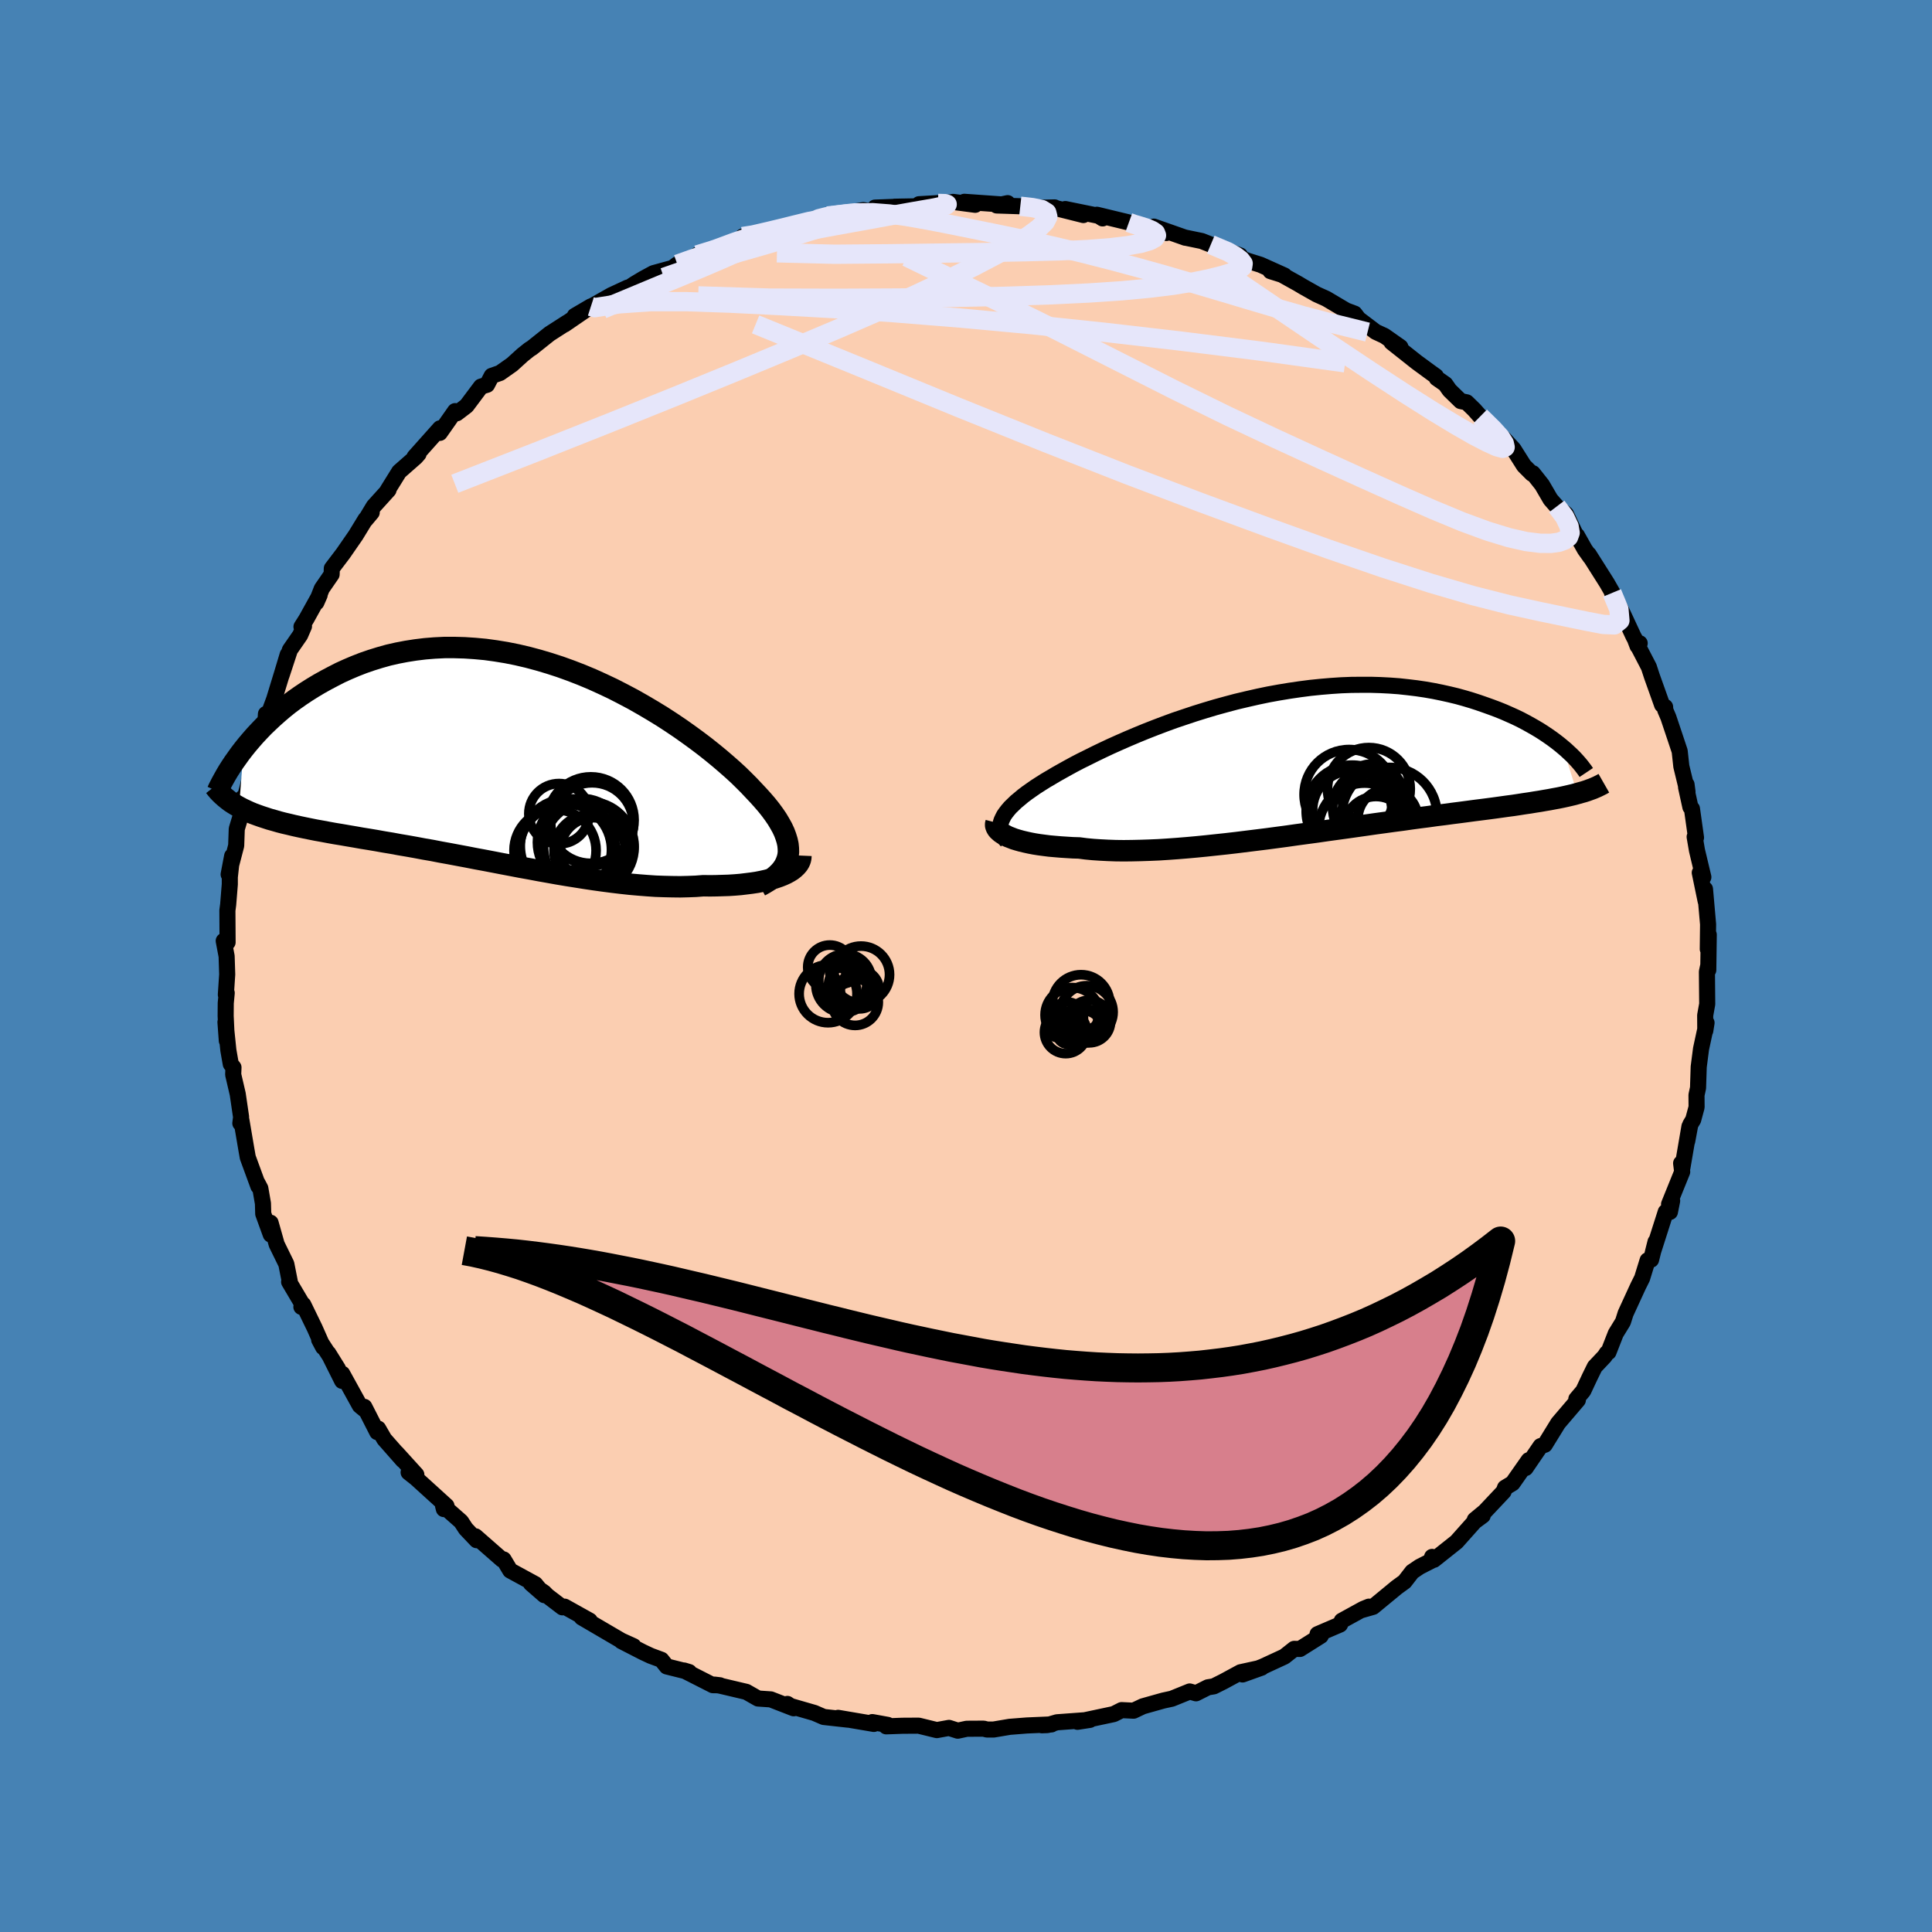 <svg viewBox="-100 -100 200 200" xmlns="http://www.w3.org/2000/svg" width="500" height="500" id="face-svg">
    <defs>
      <clipPath id="leftEyeClipPath">
        <polyline points="28.62,9.87 28.66,9.5 28.65,9.12 28.61,8.72 28.52,8.31 28.39,7.89 28.23,7.46 28.02,7.01 27.77,6.56 27.49,6.09 27.17,5.62 26.81,5.13 26.42,4.64 25.99,4.14 25.53,3.63 25.04,3.11 24.57,2.61 24.05,2.09 23.49,1.54 22.88,0.98 22.22,0.4 21.52,-0.2 20.79,-0.8 20.01,-1.42 19.19,-2.04 18.34,-2.66 17.45,-3.29 16.53,-3.91 15.59,-4.52 14.61,-5.12 13.61,-5.71 12.59,-6.29 11.55,-6.84 10.5,-7.38 9.42,-7.89 8.34,-8.38 7.24,-8.84 6.13,-9.27 5.02,-9.67 3.91,-10.03 2.8,-10.36 1.68,-10.66 0.57,-10.92 -0.53,-11.14 -1.63,-11.32 -2.72,-11.47 -3.8,-11.57 -4.86,-11.64 -5.91,-11.67 -6.95,-11.67 -7.97,-11.62 -8.96,-11.54 -9.94,-11.42 -10.9,-11.27 -11.84,-11.09 -12.76,-10.88 -13.65,-10.63 -14.52,-10.36 -15.36,-10.07 -16.18,-9.75 -16.98,-9.41 -17.75,-9.06 -18.49,-8.68 -19.21,-8.3 -19.91,-7.91 -20.58,-7.51 -21.23,-7.1 -21.86,-6.68 -22.47,-6.25 -23.06,-5.81 -23.62,-5.36 -24.16,-4.9 -24.68,-4.44 -25.18,-3.97 -25.66,-3.51 -26.12,-3.03 -26.56,-2.56 -26.97,-2.09 -27.37,-1.62 -27.74,-1.16 -28.21,4.84 -27.87,5.02 -27.51,5.19 -27.14,5.36 -26.76,5.52 -26.35,5.67 -25.93,5.82 -25.5,5.96 -25.04,6.11 -24.57,6.24 -24.09,6.38 -23.59,6.51 -23.07,6.63 -22.53,6.76 -21.99,6.88 -21.42,7 -20.83,7.12 -20.23,7.24 -19.61,7.35 -18.97,7.47 -18.31,7.59 -17.63,7.7 -16.94,7.82 -16.23,7.94 -15.5,8.07 -14.75,8.19 -13.98,8.32 -13.2,8.46 -12.41,8.59 -11.6,8.74 -10.77,8.88 -9.93,9.03 -9.08,9.19 -8.21,9.34 -7.34,9.51 -6.45,9.67 -5.55,9.84 -4.64,10.01 -3.72,10.19 -2.8,10.36 -1.86,10.54 -0.93,10.72 0.02,10.9 0.96,11.08 1.91,11.25 2.86,11.43 3.82,11.6 4.77,11.77 5.72,11.93 6.67,12.08 7.61,12.23 8.55,12.37 9.49,12.5 10.41,12.62 11.33,12.73 12.24,12.83 13.15,12.91 14.03,12.98 14.91,13.04 15.77,13.07 16.62,13.09 17.46,13.1 18.27,13.08 19.07,13.05 19.85,12.99 20.53,13 21.2,12.99 21.85,12.97 22.48,12.95 23.1,12.91 23.7,12.86 24.28,12.79 24.84,12.72 25.38,12.64 25.89,12.54 26.38,12.43 26.84,12.31 27.28,12.18 27.69,12.04 28.07,11.89" />
      </clipPath>
      <clipPath id="rightEyeClipPath">
        <polyline points="-30.04,5.69 -29.9,5.42 -29.71,5.15 -29.5,4.88 -29.25,4.59 -28.96,4.31 -28.65,4.01 -28.3,3.72 -27.93,3.41 -27.52,3.1 -27.08,2.79 -26.62,2.47 -26.12,2.15 -25.6,1.82 -25.05,1.5 -24.48,1.16 -23.91,0.84 -23.3,0.5 -22.66,0.15 -21.97,-0.21 -21.24,-0.57 -20.48,-0.95 -19.69,-1.33 -18.86,-1.72 -17.99,-2.11 -17.1,-2.5 -16.18,-2.89 -15.23,-3.28 -14.26,-3.66 -13.26,-4.04 -12.25,-4.41 -11.21,-4.76 -10.16,-5.11 -9.1,-5.44 -8.03,-5.76 -6.94,-6.06 -5.85,-6.35 -4.75,-6.61 -3.65,-6.86 -2.55,-7.09 -1.45,-7.29 -0.36,-7.47 0.73,-7.63 1.81,-7.77 2.89,-7.88 3.95,-7.97 5,-8.04 6.04,-8.08 7.07,-8.09 8.07,-8.09 9.06,-8.06 10.03,-8.01 10.98,-7.94 11.9,-7.84 12.81,-7.73 13.69,-7.6 14.55,-7.45 15.39,-7.28 16.2,-7.1 16.99,-6.91 17.75,-6.7 18.49,-6.48 19.2,-6.25 19.89,-6.01 20.56,-5.77 21.2,-5.53 21.82,-5.28 22.41,-5.02 22.99,-4.76 23.55,-4.49 24.08,-4.21 24.59,-3.93 25.08,-3.65 25.55,-3.37 26,-3.08 26.43,-2.79 26.83,-2.51 27.22,-2.22 27.58,-1.94 27.93,-1.65 29.44,3.17 29.08,3.27 28.7,3.36 28.31,3.45 27.9,3.54 27.46,3.63 27.02,3.71 26.55,3.8 26.07,3.88 25.56,3.97 25.04,4.05 24.5,4.14 23.94,4.22 23.37,4.31 22.77,4.4 22.16,4.48 21.52,4.57 20.87,4.66 20.19,4.75 19.49,4.84 18.77,4.93 18.03,5.03 17.27,5.13 16.48,5.23 15.67,5.34 14.85,5.44 14,5.56 13.13,5.67 12.24,5.79 11.34,5.92 10.41,6.04 9.47,6.17 8.51,6.3 7.54,6.44 6.55,6.58 5.56,6.72 4.54,6.86 3.52,7 2.49,7.15 1.45,7.29 0.41,7.43 -0.64,7.58 -1.69,7.72 -2.74,7.86 -3.79,7.99 -4.84,8.12 -5.89,8.25 -6.93,8.37 -7.96,8.48 -8.99,8.59 -10,8.69 -11,8.78 -11.99,8.86 -12.96,8.93 -13.91,8.99 -14.85,9.03 -15.76,9.06 -16.65,9.08 -17.51,9.09 -18.35,9.08 -19.17,9.05 -19.95,9.01 -20.7,8.96 -21.43,8.89 -22.12,8.8 -22.78,8.78 -23.42,8.74 -24.04,8.7 -24.63,8.65 -25.2,8.6 -25.75,8.53 -26.28,8.46 -26.78,8.38 -27.25,8.29 -27.7,8.19 -28.12,8.09 -28.51,7.98 -28.87,7.87 -29.2,7.74 -29.51,7.62" />
      </clipPath>
      <filter id="fuzzy">
        <feTurbulence id="turbulence" baseFrequency="0.05" numOctaves="3" type="noise" result="noise" />
        <feDisplacementMap in="SourceGraphic" in2="noise" scale="2" />
      </filter>
      <linearGradient id="rainbowGradient" x1="0%" y1="0%" x2="100%" y2="0%">
        <stop offset="0%" style="stop-color: [object Object]; stop-opacity: 1" />
        <stop offset="50%" style="stop-color: [object Object]; stop-opacity: 1" />
        <stop offset="100%" style="stop-color: [object Object]; stop-opacity: 1" />
      </linearGradient>
    </defs>
    <rect x="-100" y="-100" width="100%" height="100%" fill="rgb(70, 130, 180)" />
    <polyline id="faceContour" points="76.84,-0.06 76.7,0.59 76.73,3.94 76.52,5.11 76.53,6.7 76.66,5.88 76.5,6.68 76.09,8.58 75.85,10.44 75.78,12.62 75.62,13.36 75.63,14.61 75.28,15.91 74.98,16.41 74.66,18.13 74.89,16.62 74.16,20.88 74.03,20.42 74.14,21.3 72.78,24.66 73.1,24.31 72.87,25.46 72.44,25.45 71.12,29.58 71.38,28.55 70.92,30.4 70.56,30.47 69.99,32.32 69.58,33.14 68.28,35.97 68.03,36.76 67.99,36.86 67.26,38.05 66.51,39.97 66.33,40.07 66.11,40.41 65.09,41.49 64.57,42.55 63.9,43.98 63.18,44.83 63.34,44.93 61.3,47.32 59.92,49.56 59.48,49.7 58.25,51.5 57.93,51.97 58.25,51.16 56.58,53.54 55.8,54.01 55.65,54.41 53.71,56.47 52.67,57.33 53.49,56.89 52.65,57.51 50.78,59.61 48.44,61.47 48.25,61.17 48.27,61.52 46.96,62.19 46.19,62.71 45.4,63.73 44.59,64.32 42.14,66.34 40.88,66.7 41.71,66.32 41.12,66.56 38.9,67.78 38.72,68.17 36.39,69.17 36.73,69.34 34.57,70.7 33.97,70.69 32.96,71.49 30.71,72.53 28.63,73.34 30.61,72.63 28.42,73.11 26.65,74.07 25.65,74.57 25.04,74.67 23.81,75.29 23.16,75.1 21.31,75.85 20.43,76.04 18.65,76.54 18.3,76.64 17.35,77.09 16.11,77.03 15.3,77.44 11.54,78.24 12.83,78.04 9.42,78.29 8.43,78.58 7.85,78.6 8.85,78.51 6.3,78.62 4.52,78.76 2.86,79.04 2.18,79.04 1.82,78.95 0.08,78.96 -0.85,79.16 -1.76,78.87 -3.02,79.1 -4.9,78.64 -6.58,78.65 -8.26,78.71 -8.1,78.56 -9.7,78.27 -9.54,78.46 -13.24,77.83 -12.2,78.02 -14.73,77.74 -15.7,77.32 -18.16,76.61 -18.49,76.39 -17.84,76.84 -20.21,75.92 -21.53,75.83 -22.74,75.14 -25.41,74.51 -26.04,74.39 -25.47,74.46 -26.2,74.45 -29.19,72.93 -28.66,73.09 -30.98,72.51 -31.53,71.82 -32.64,71.41 -33.45,71.03 -35.67,69.89 -34.42,70.41 -35.68,69.84 -39.78,67.44 -38.95,67.77 -41.55,66.32 -41.78,66.39 -43.35,65.19 -43.67,64.86 -45.04,63.92 -43.65,65.13 -44.59,63.99 -47.18,62.58 -47.87,61.43 -48.04,61.44 -50.78,59.04 -50.66,59.44 -51.78,58.26 -52.27,57.51 -54.14,55.86 -54.05,56.22 -53.78,55.89 -56.94,53.02 -57.7,52.42 -56.9,52.66 -58.95,50.4 -58.3,51.16 -60.22,48.98 -60.85,47.89 -60.95,48.25 -62.28,45.64 -62.24,45.93 -62.75,45.51 -64.57,42.21 -64.58,42.95 -66.01,40.09 -65.02,41.68 -66.96,38.69 -66.55,39.46 -67.42,37.49 -68.6,35.06 -68.8,35.29 -68.58,35.22 -70.07,32.7 -70.01,32.62 -70.36,30.85 -71.36,28.81 -71.99,26.58 -71.97,27.8 -72.75,25.65 -72.78,24.58 -73.05,23.02 -73.33,22.49 -73.25,22.81 -74.35,19.81 -74.5,18.96 -75.01,15.96 -75.12,16.28 -75.04,15.65 -75.39,13.26 -75.86,11.24 -75.83,10.5 -76.11,10.15 -76.36,8.72 -76.66,5.81 -76.52,7.73 -76.64,5.17 -76.63,3.84 -76.53,2.79 -76.62,2.97 -76.48,0.87 -76.54,-1.01 -76.84,-2.6 -76.44,-2.45 -76.46,-5.75 -76.38,-6.36 -76.21,-8.46 -76.21,-9.21 -75.97,-11.38 -76.33,-9.48 -75.55,-12.46 -75.49,-14.19 -75.01,-15.78 -74.91,-17.38 -74.72,-17.23 -74.43,-18.25 -73.77,-20.88 -73.99,-20.53 -73.51,-21.91 -73.02,-24.33 -72.57,-24.49 -72.47,-26.09 -72.23,-25.97 -71.62,-27.62 -70.8,-30.3 -70.22,-32.23 -70.85,-30.1 -69.99,-32.72 -68.93,-34.25 -68.53,-35.17 -68.79,-35.12 -68.29,-35.91 -66.91,-38.4 -67.25,-37.63 -66.69,-39.06 -65.67,-40.54 -65.65,-41.16 -64.48,-42.7 -63.18,-44.58 -62.16,-46.25 -61.52,-46.95 -62.14,-46.21 -61.31,-47.59 -59.78,-49.28 -59.89,-49.22 -58.68,-51.17 -56.97,-52.67 -56.67,-53.01 -57.09,-52.7 -54.45,-55.66 -54.47,-55.19 -52.89,-57.44 -52.71,-57.22 -51.7,-57.99 -50.21,-59.98 -49.58,-60.17 -49.1,-61.09 -48.24,-61.39 -46.99,-62.27 -45.9,-63.26 -45.2,-63.82 -44.93,-63.99 -43.11,-65.44 -41.29,-66.61 -41.56,-66.41 -38.83,-68.28 -40.5,-67.3 -36.72,-69.44 -35.02,-70.23 -35.86,-69.57 -34.33,-70.6 -33.41,-71.15 -32.36,-71.72 -30.36,-72.27 -29.88,-72.64 -28.01,-73.27 -27.82,-73.61 -25.04,-74.49 -26.25,-74.04 -26.71,-73.92 -21.96,-75.59 -23.12,-75.51 -22.63,-75.47 -20.28,-76.09 -17.37,-76.77 -18.01,-76.66 -15.8,-77.1 -15.49,-77.4 -14,-77.72 -14.33,-77.64 -10.63,-78.25 -9.89,-78.13 -7.88,-78.47 -9.42,-78.51 -6.42,-78.62 -7.39,-78.6 -4.2,-78.66 -4.86,-78.86 -1.56,-79.05 -1.33,-79.1 0.95,-78.8 -0.17,-79.11 3.93,-78.82 4.31,-78.97 3.18,-78.73 5.62,-78.65 6.87,-78.47 9.17,-78.53 9.08,-78.51 12.15,-77.74 10.28,-78.36 14.05,-77.59 14.14,-77.39 13.55,-77.77 16.86,-76.97 17.37,-76.75 17.38,-76.83 20.73,-75.88 19.44,-76.54 22.71,-75.39 22.61,-75.42 24.4,-75.05 25.34,-74.68 28.38,-73.55 27.7,-73.57 29.18,-73 30.49,-72.59 32.96,-71.48 31.52,-71.93 32.61,-71.61 34.39,-70.62 34.89,-70.32 36.31,-69.52 37.29,-69.08 39.35,-67.86 40.23,-67.53 40.64,-66.99 42.41,-65.65 43.32,-65.23 44.97,-64.07 44.05,-64.57 46.65,-62.51 48.19,-61.38 48.64,-61.06 48.73,-60.85 49.62,-60.23 50.06,-59.6 51.21,-58.48 51.83,-58.35 52.62,-57.58 53.23,-56.89 55.22,-54.96 55.64,-54.63 56.68,-53.5 57.76,-51.79 58.59,-50.96 58.68,-51.01 59.63,-49.81 60.51,-48.3 61.15,-47.57 62.11,-46.78 63.33,-44.19 63.25,-44.56 64.06,-43.12 64.63,-42.32 64.47,-42.61 66.35,-39.64 66.98,-38.54 66.88,-38.62 67.83,-36.84 69.1,-34.11 69.24,-33.86 69.52,-33.12 69.74,-33.41 69.62,-33.01 70.69,-30.95 71,-30 72.06,-27.03 72.37,-26.82 72.39,-26.49 72.71,-25.74 73.42,-23.62 73.88,-22.24 74.05,-20.67 74.69,-18.03 74.59,-18.79 74.54,-18.51 74.99,-16.45 75.15,-16.28 75.57,-13.29 75.43,-13.37 75.67,-11.97 76.33,-9.2 75.96,-9.66 76.57,-6.71 76.5,-7.96 76.82,-4.31 76.79,-1.75 76.89,-3.24 76.84,0.42 76.84,-0.06 76.7,0.59" fill="rgb(251, 206, 177)" stroke="black" stroke-width="1.667" stroke-linejoin="round" filter="url(#fuzzy)" />
    <g transform="translate(33.84 -21.02)">
      <polyline id="rightCountour" points="-30.04,5.69 -29.9,5.42 -29.71,5.15 -29.5,4.88 -29.25,4.59 -28.96,4.31 -28.65,4.01 -28.3,3.72 -27.93,3.41 -27.52,3.1 -27.08,2.79 -26.62,2.47 -26.12,2.15 -25.6,1.82 -25.05,1.5 -24.48,1.16 -23.91,0.84 -23.3,0.5 -22.66,0.15 -21.97,-0.21 -21.24,-0.57 -20.48,-0.95 -19.69,-1.33 -18.86,-1.72 -17.99,-2.11 -17.1,-2.5 -16.18,-2.89 -15.23,-3.28 -14.26,-3.66 -13.26,-4.04 -12.25,-4.41 -11.21,-4.76 -10.16,-5.11 -9.1,-5.44 -8.03,-5.76 -6.94,-6.06 -5.85,-6.35 -4.75,-6.61 -3.65,-6.86 -2.55,-7.09 -1.45,-7.29 -0.36,-7.47 0.73,-7.63 1.81,-7.77 2.89,-7.88 3.95,-7.97 5,-8.04 6.04,-8.08 7.07,-8.09 8.07,-8.09 9.06,-8.06 10.03,-8.01 10.98,-7.94 11.9,-7.84 12.81,-7.73 13.69,-7.6 14.55,-7.45 15.39,-7.28 16.2,-7.1 16.99,-6.91 17.75,-6.7 18.49,-6.48 19.2,-6.25 19.89,-6.01 20.56,-5.77 21.2,-5.53 21.82,-5.28 22.41,-5.02 22.99,-4.76 23.55,-4.49 24.08,-4.21 24.59,-3.93 25.08,-3.65 25.55,-3.37 26,-3.08 26.43,-2.79 26.83,-2.51 27.22,-2.22 27.58,-1.94 27.93,-1.65 29.44,3.17 29.08,3.27 28.7,3.36 28.31,3.45 27.9,3.54 27.46,3.63 27.02,3.71 26.55,3.8 26.07,3.88 25.56,3.97 25.04,4.05 24.5,4.14 23.94,4.22 23.37,4.31 22.77,4.4 22.16,4.48 21.52,4.57 20.87,4.66 20.19,4.75 19.49,4.84 18.77,4.93 18.03,5.03 17.27,5.13 16.48,5.23 15.67,5.34 14.85,5.44 14,5.56 13.13,5.67 12.24,5.79 11.34,5.92 10.41,6.04 9.47,6.17 8.51,6.3 7.54,6.44 6.55,6.58 5.56,6.72 4.54,6.86 3.52,7 2.49,7.15 1.45,7.29 0.41,7.43 -0.64,7.58 -1.69,7.72 -2.74,7.86 -3.79,7.99 -4.84,8.12 -5.89,8.25 -6.93,8.37 -7.96,8.48 -8.99,8.59 -10,8.69 -11,8.78 -11.99,8.86 -12.96,8.93 -13.91,8.99 -14.85,9.03 -15.76,9.06 -16.65,9.08 -17.51,9.09 -18.35,9.08 -19.17,9.05 -19.95,9.01 -20.7,8.96 -21.43,8.89 -22.12,8.8 -22.78,8.78 -23.42,8.74 -24.04,8.7 -24.63,8.65 -25.2,8.6 -25.75,8.53 -26.28,8.46 -26.78,8.38 -27.25,8.29 -27.7,8.19 -28.12,8.09 -28.51,7.98 -28.87,7.87 -29.2,7.74 -29.51,7.62" fill="white" stroke="white" stroke-width="0" stroke-linejoin="round" filter="url(#fuzzy)" />
    </g>
    <g transform="translate(-47.04 -21.3)">
      <polyline id="leftCountour" points="28.62,9.87 28.66,9.5 28.65,9.12 28.61,8.72 28.52,8.31 28.39,7.89 28.23,7.46 28.02,7.01 27.77,6.56 27.49,6.09 27.17,5.62 26.81,5.13 26.42,4.64 25.99,4.14 25.53,3.63 25.04,3.11 24.57,2.61 24.05,2.09 23.49,1.54 22.88,0.98 22.22,0.4 21.52,-0.2 20.79,-0.8 20.01,-1.42 19.19,-2.04 18.34,-2.66 17.45,-3.29 16.53,-3.91 15.59,-4.52 14.61,-5.12 13.61,-5.71 12.59,-6.29 11.55,-6.84 10.5,-7.38 9.42,-7.89 8.34,-8.38 7.24,-8.84 6.13,-9.27 5.02,-9.67 3.91,-10.03 2.8,-10.36 1.68,-10.66 0.57,-10.92 -0.53,-11.14 -1.63,-11.32 -2.72,-11.47 -3.8,-11.57 -4.86,-11.64 -5.91,-11.67 -6.95,-11.67 -7.97,-11.62 -8.96,-11.54 -9.94,-11.42 -10.9,-11.27 -11.84,-11.09 -12.76,-10.88 -13.65,-10.63 -14.52,-10.36 -15.36,-10.07 -16.18,-9.75 -16.98,-9.41 -17.75,-9.06 -18.49,-8.68 -19.21,-8.3 -19.91,-7.91 -20.58,-7.51 -21.23,-7.1 -21.86,-6.68 -22.47,-6.25 -23.06,-5.81 -23.62,-5.36 -24.16,-4.9 -24.68,-4.44 -25.18,-3.97 -25.66,-3.51 -26.12,-3.03 -26.56,-2.56 -26.97,-2.09 -27.37,-1.62 -27.74,-1.16 -28.21,4.84 -27.87,5.02 -27.51,5.19 -27.14,5.36 -26.76,5.52 -26.35,5.67 -25.93,5.82 -25.5,5.96 -25.04,6.11 -24.57,6.24 -24.09,6.38 -23.59,6.51 -23.07,6.63 -22.53,6.76 -21.99,6.88 -21.42,7 -20.83,7.12 -20.23,7.24 -19.61,7.35 -18.97,7.47 -18.31,7.59 -17.63,7.7 -16.94,7.82 -16.23,7.94 -15.5,8.07 -14.75,8.19 -13.98,8.32 -13.2,8.46 -12.41,8.59 -11.6,8.74 -10.77,8.88 -9.93,9.03 -9.08,9.19 -8.21,9.34 -7.34,9.51 -6.45,9.67 -5.55,9.84 -4.64,10.01 -3.72,10.19 -2.8,10.36 -1.86,10.54 -0.93,10.72 0.02,10.9 0.96,11.08 1.91,11.25 2.86,11.43 3.82,11.6 4.77,11.77 5.72,11.93 6.67,12.08 7.61,12.23 8.55,12.37 9.49,12.5 10.41,12.62 11.33,12.73 12.24,12.83 13.15,12.91 14.03,12.98 14.91,13.04 15.77,13.07 16.62,13.09 17.46,13.1 18.27,13.08 19.07,13.05 19.85,12.99 20.53,13 21.2,12.99 21.85,12.97 22.48,12.95 23.1,12.91 23.7,12.86 24.28,12.79 24.84,12.72 25.38,12.64 25.89,12.54 26.38,12.43 26.84,12.31 27.28,12.18 27.69,12.04 28.07,11.89" fill="white" stroke="white" stroke-width="0" stroke-linejoin="round" filter="url(#fuzzy)" />
    </g>
    <g transform="translate(33.84 -21.02)">
      <polyline id="rightUpper" points="-29.6,8.1 -29.8,7.87 -29.97,7.64 -30.11,7.41 -30.2,7.18 -30.27,6.94 -30.29,6.7 -30.28,6.45 -30.24,6.2 -30.16,5.95 -30.04,5.69 -29.9,5.42 -29.71,5.15 -29.5,4.88 -29.25,4.59 -28.96,4.31 -28.65,4.01 -28.3,3.72 -27.93,3.41 -27.52,3.1 -27.08,2.79 -26.62,2.47 -26.12,2.15 -25.6,1.82 -25.05,1.5 -24.48,1.16 -23.91,0.84 -23.3,0.5 -22.66,0.15 -21.97,-0.21 -21.24,-0.57 -20.48,-0.95 -19.69,-1.33 -18.86,-1.72 -17.99,-2.11 -17.1,-2.5 -16.18,-2.89 -15.23,-3.28 -14.26,-3.66 -13.26,-4.04 -12.25,-4.41 -11.21,-4.76 -10.16,-5.11 -9.1,-5.44 -8.03,-5.76 -6.94,-6.06 -5.85,-6.35 -4.75,-6.61 -3.65,-6.86 -2.55,-7.09 -1.45,-7.29 -0.36,-7.47 0.73,-7.63 1.81,-7.77 2.89,-7.88 3.95,-7.97 5,-8.04 6.04,-8.08 7.07,-8.09 8.07,-8.09 9.06,-8.06 10.03,-8.01 10.98,-7.94 11.9,-7.84 12.81,-7.73 13.69,-7.6 14.55,-7.45 15.39,-7.28 16.2,-7.1 16.99,-6.91 17.75,-6.7 18.49,-6.48 19.2,-6.25 19.89,-6.01 20.56,-5.77 21.2,-5.53 21.82,-5.28 22.41,-5.02 22.99,-4.76 23.55,-4.49 24.08,-4.21 24.59,-3.93 25.08,-3.65 25.55,-3.37 26,-3.08 26.43,-2.79 26.83,-2.51 27.22,-2.22 27.58,-1.94 27.93,-1.65 28.26,-1.37 28.56,-1.09 28.85,-0.82 29.12,-0.55 29.37,-0.28 29.61,-0.01 29.82,0.24 30.02,0.5 30.21,0.75 30.37,0.99" fill="none" stroke="black" stroke-width="1.667" stroke-linejoin="round" filter="url(#fuzzy)" />
      <polyline id="rightLower" points="-30.73,6.18 -30.77,6.33 -30.77,6.47 -30.73,6.62 -30.65,6.77 -30.55,6.92 -30.4,7.06 -30.23,7.21 -30.02,7.35 -29.78,7.48 -29.51,7.62 -29.2,7.74 -28.87,7.87 -28.51,7.98 -28.12,8.09 -27.7,8.19 -27.25,8.29 -26.78,8.38 -26.28,8.46 -25.75,8.53 -25.2,8.6 -24.63,8.65 -24.04,8.7 -23.42,8.74 -22.78,8.78 -22.12,8.8 -21.43,8.89 -20.7,8.96 -19.95,9.01 -19.17,9.05 -18.35,9.08 -17.51,9.09 -16.65,9.08 -15.76,9.06 -14.85,9.03 -13.91,8.99 -12.96,8.93 -11.99,8.86 -11,8.78 -10,8.69 -8.99,8.59 -7.96,8.48 -6.93,8.37 -5.89,8.25 -4.84,8.12 -3.79,7.99 -2.74,7.86 -1.69,7.72 -0.64,7.58 0.41,7.43 1.45,7.29 2.49,7.15 3.52,7 4.54,6.86 5.56,6.72 6.55,6.58 7.54,6.44 8.51,6.3 9.47,6.17 10.41,6.04 11.34,5.92 12.24,5.79 13.13,5.67 14,5.56 14.85,5.44 15.67,5.34 16.48,5.23 17.27,5.13 18.03,5.03 18.77,4.93 19.49,4.84 20.19,4.75 20.87,4.66 21.52,4.57 22.16,4.48 22.77,4.4 23.37,4.31 23.94,4.22 24.5,4.14 25.04,4.05 25.56,3.97 26.07,3.88 26.55,3.8 27.02,3.71 27.46,3.63 27.9,3.54 28.31,3.45 28.7,3.36 29.08,3.27 29.44,3.17 29.79,3.07 30.12,2.98 30.43,2.88 30.73,2.77 31.01,2.67 31.27,2.56 31.52,2.45 31.76,2.33 31.98,2.22 32.19,2.1" fill="none" stroke="black" stroke-width="2.222" stroke-linejoin="round" filter="url(#fuzzy)" />
      <circle r="3.318" cx="8.605" cy="6.788" stroke="black" fill="none" stroke-width="1.0" filter="url(#fuzzy)" clip-path="url(#rightEyeClipPath)" /><circle r="4.1" cx="6.14" cy="4.898" stroke="black" fill="none" stroke-width="1.0" filter="url(#fuzzy)" clip-path="url(#rightEyeClipPath)" /><circle r="4.918" cx="9.995" cy="5.383" stroke="black" fill="none" stroke-width="1.0" filter="url(#fuzzy)" clip-path="url(#rightEyeClipPath)" /><circle r="4.79" cx="7.435" cy="6.873" stroke="black" fill="none" stroke-width="1.0" filter="url(#fuzzy)" clip-path="url(#rightEyeClipPath)" /><circle r="3.17" cx="8.185" cy="3.283" stroke="black" fill="none" stroke-width="1.0" filter="url(#fuzzy)" clip-path="url(#rightEyeClipPath)" /><circle r="3.1" cx="9.835" cy="5.783" stroke="black" fill="none" stroke-width="1.0" filter="url(#fuzzy)" clip-path="url(#rightEyeClipPath)" /><circle r="4.66" cx="5.82" cy="3.273" stroke="black" fill="none" stroke-width="1.0" filter="url(#fuzzy)" clip-path="url(#rightEyeClipPath)" /><circle r="4.03" cx="8.145" cy="4.658" stroke="black" fill="none" stroke-width="1.0" filter="url(#fuzzy)" clip-path="url(#rightEyeClipPath)" /><circle r="4.284" cx="7.865" cy="2.693" stroke="black" fill="none" stroke-width="1.0" filter="url(#fuzzy)" clip-path="url(#rightEyeClipPath)" /><circle r="4.762" cx="6.14" cy="4.988" stroke="black" fill="none" stroke-width="1.0" filter="url(#fuzzy)" clip-path="url(#rightEyeClipPath)" />
      </g>
    <g transform="translate(-47.04 -21.3)">
      <polyline id="leftUpper" points="25.7,13.02 26.21,12.74 26.66,12.46 27.07,12.17 27.43,11.87 27.74,11.57 28.01,11.25 28.23,10.92 28.4,10.58 28.53,10.23 28.62,9.87 28.66,9.5 28.65,9.12 28.61,8.72 28.52,8.31 28.39,7.89 28.23,7.46 28.02,7.01 27.77,6.56 27.49,6.09 27.17,5.62 26.81,5.13 26.42,4.64 25.99,4.14 25.53,3.63 25.04,3.11 24.57,2.61 24.05,2.09 23.49,1.54 22.88,0.98 22.22,0.4 21.52,-0.2 20.79,-0.8 20.01,-1.42 19.19,-2.04 18.34,-2.66 17.45,-3.29 16.53,-3.91 15.59,-4.52 14.61,-5.12 13.61,-5.71 12.59,-6.29 11.55,-6.84 10.5,-7.38 9.42,-7.89 8.34,-8.38 7.24,-8.84 6.13,-9.27 5.02,-9.67 3.91,-10.03 2.8,-10.36 1.68,-10.66 0.57,-10.92 -0.53,-11.14 -1.63,-11.32 -2.72,-11.47 -3.8,-11.57 -4.86,-11.64 -5.91,-11.67 -6.95,-11.67 -7.97,-11.62 -8.96,-11.54 -9.94,-11.42 -10.9,-11.27 -11.84,-11.09 -12.76,-10.88 -13.65,-10.63 -14.52,-10.36 -15.36,-10.07 -16.18,-9.75 -16.98,-9.41 -17.75,-9.06 -18.49,-8.68 -19.21,-8.3 -19.91,-7.91 -20.58,-7.51 -21.23,-7.1 -21.86,-6.68 -22.47,-6.25 -23.06,-5.81 -23.62,-5.36 -24.16,-4.9 -24.68,-4.44 -25.18,-3.97 -25.66,-3.51 -26.12,-3.03 -26.56,-2.56 -26.97,-2.09 -27.37,-1.62 -27.74,-1.16 -28.1,-0.69 -28.43,-0.23 -28.75,0.22 -29.05,0.67 -29.33,1.11 -29.59,1.55 -29.83,1.98 -30.06,2.4 -30.27,2.81 -30.46,3.22" fill="none" stroke="black" stroke-width="2.222" stroke-linejoin="round" filter="url(#fuzzy)" />
      <polyline id="leftLower" points="29.95,9.87 29.94,10.1 29.89,10.33 29.79,10.56 29.66,10.77 29.48,10.98 29.27,11.18 29.02,11.38 28.73,11.56 28.42,11.73 28.07,11.89 27.69,12.04 27.28,12.18 26.84,12.31 26.38,12.43 25.89,12.54 25.38,12.64 24.84,12.72 24.28,12.79 23.7,12.86 23.1,12.91 22.48,12.95 21.85,12.97 21.2,12.99 20.53,13 19.85,12.99 19.07,13.05 18.27,13.08 17.46,13.1 16.62,13.09 15.77,13.07 14.91,13.04 14.03,12.98 13.15,12.91 12.24,12.83 11.33,12.73 10.41,12.62 9.49,12.5 8.55,12.37 7.61,12.23 6.67,12.08 5.72,11.93 4.77,11.77 3.82,11.6 2.86,11.43 1.91,11.25 0.96,11.08 0.02,10.9 -0.93,10.72 -1.86,10.54 -2.8,10.36 -3.72,10.19 -4.64,10.01 -5.55,9.84 -6.45,9.67 -7.34,9.51 -8.21,9.34 -9.08,9.19 -9.93,9.03 -10.77,8.88 -11.6,8.74 -12.41,8.59 -13.2,8.46 -13.98,8.32 -14.75,8.19 -15.5,8.07 -16.23,7.94 -16.94,7.82 -17.63,7.7 -18.31,7.59 -18.97,7.47 -19.61,7.35 -20.23,7.24 -20.83,7.12 -21.42,7 -21.99,6.88 -22.53,6.76 -23.07,6.63 -23.59,6.51 -24.09,6.38 -24.57,6.24 -25.04,6.11 -25.5,5.96 -25.93,5.82 -26.35,5.67 -26.76,5.52 -27.14,5.36 -27.51,5.19 -27.87,5.02 -28.21,4.84 -28.53,4.66 -28.84,4.47 -29.13,4.28 -29.4,4.07 -29.66,3.86 -29.91,3.64 -30.14,3.42 -30.36,3.19 -30.56,2.95 -30.75,2.71" fill="none" stroke="black" stroke-width="2.222" stroke-linejoin="round" filter="url(#fuzzy)" />
      <circle r="4.762" cx="5.579" cy="9.258" stroke="black" fill="none" stroke-width="1.0" filter="url(#fuzzy)" clip-path="url(#leftEyeClipPath)" /><circle r="4.25" cx="4.499" cy="9.348" stroke="black" fill="none" stroke-width="1.0" filter="url(#fuzzy)" clip-path="url(#leftEyeClipPath)" /><circle r="4.538" cx="7.214" cy="8.498" stroke="black" fill="none" stroke-width="1.0" filter="url(#fuzzy)" clip-path="url(#leftEyeClipPath)" /><circle r="4.692" cx="7.999" cy="8.973" stroke="black" fill="none" stroke-width="1.0" filter="url(#fuzzy)" clip-path="url(#leftEyeClipPath)" /><circle r="3.364" cx="8.424" cy="9.308" stroke="black" fill="none" stroke-width="1.0" filter="url(#fuzzy)" clip-path="url(#leftEyeClipPath)" /><circle r="4.478" cx="8.204" cy="6.198" stroke="black" fill="none" stroke-width="1.0" filter="url(#fuzzy)" clip-path="url(#leftEyeClipPath)" /><circle r="3.736" cx="8.124" cy="9.353" stroke="black" fill="none" stroke-width="1.0" filter="url(#fuzzy)" clip-path="url(#leftEyeClipPath)" /><circle r="3.124" cx="4.909" cy="5.538" stroke="black" fill="none" stroke-width="1.0" filter="url(#fuzzy)" clip-path="url(#leftEyeClipPath)" /><circle r="4.278" cx="8.334" cy="6.608" stroke="black" fill="none" stroke-width="1.0" filter="url(#fuzzy)" clip-path="url(#leftEyeClipPath)" /><circle r="4.904" cx="5.804" cy="8.888" stroke="black" fill="none" stroke-width="1.0" filter="url(#fuzzy)" clip-path="url(#leftEyeClipPath)" />
    </g>
    <g id="hairs">
      <polyline points="25.34,-74.68 27.1,-73.94 27.89,-73.49 28.41,-73.09 28.69,-72.72 28.64,-72.39 28.23,-72.08 27.49,-71.78 26.46,-71.47 25.13,-71.14 23.47,-70.8 21.46,-70.47 19.03,-70.17 16.14,-69.9 12.72,-69.67 8.73,-69.48 4.15,-69.33 -1.07,-69.22 -6.9,-69.15 -13.34,-69.12 -20.32,-69.14 -27.72,-69.37" fill="none" stroke="rgb(230, 230, 250)" stroke-width="2" stroke-linejoin="round" filter="url(#fuzzy)" /><polyline points="66.88,-38.62 67.59,-36.92 67.69,-35.77 67.12,-35.31 65.96,-35.36 64.28,-35.68 62.11,-36.13 59.45,-36.68 56.26,-37.38 52.49,-38.34 48.11,-39.62 43.11,-41.23 37.48,-43.17 31.23,-45.42 24.32,-47.97 16.7,-50.86 8.32,-54.15 -0.88,-57.86 -10.91,-61.98 -21.78,-66.42" fill="none" stroke="rgb(230, 230, 250)" stroke-width="2" stroke-linejoin="round" filter="url(#fuzzy)" /><polyline points="61.15,-47.57 61.97,-46.49 62.43,-45.51 62.54,-44.85 62.38,-44.41 62,-44.1 61.4,-43.87 60.55,-43.75 59.43,-43.76 57.98,-43.94 56.18,-44.35 53.99,-45.02 51.38,-45.98 48.34,-47.24 44.88,-48.76 41.01,-50.5 36.74,-52.44 32.09,-54.58 27.04,-56.96 21.58,-59.64 15.63,-62.65 9.09,-65.96 1.82,-69.54 -6.14,-73.4" fill="none" stroke="rgb(230, 230, 250)" stroke-width="2" stroke-linejoin="round" filter="url(#fuzzy)" /><polyline points="-27.82,-73.61 -26.35,-74.06 -25.71,-74.28 -24.95,-74.56 -24.04,-74.9 -23.08,-75.23 -22.15,-75.51 -21.29,-75.73 -20.59,-75.87 -20.13,-75.93 -19.96,-75.89 -20.09,-75.74 -20.51,-75.47 -21.21,-75.08 -22.22,-74.57 -23.59,-73.91 -25.42,-73.1 -27.79,-72.09 -30.69,-70.89 -34,-69.51 -37.62,-68" fill="none" stroke="rgb(230, 230, 250)" stroke-width="2" stroke-linejoin="round" filter="url(#fuzzy)" /><polyline points="5.62,-78.65 6.88,-78.51 7.84,-78.31 8.36,-77.99 8.47,-77.56 8.2,-77.03 7.53,-76.38 6.49,-75.61 5.04,-74.71 3.19,-73.65 0.9,-72.45 -1.86,-71.08 -5.13,-69.54 -8.93,-67.83 -13.28,-65.94 -18.21,-63.86 -23.75,-61.56 -29.94,-59.03 -36.84,-56.25 -44.47,-53.22 -52.92,-49.92" fill="none" stroke="rgb(230, 230, 250)" stroke-width="2" stroke-linejoin="round" filter="url(#fuzzy)" /><polyline points="-23.12,-75.51 -22.04,-75.68 -20.44,-76.05 -18.98,-76.4 -17.82,-76.69 -16.92,-76.91 -16.23,-77.08 -15.69,-77.17 -15.29,-77.19 -15.08,-77.13 -15.14,-76.99 -15.57,-76.75 -16.41,-76.4 -17.7,-75.92 -19.43,-75.31 -21.62,-74.57 -24.29,-73.67 -27.49,-72.6 -31.28,-71.28" fill="none" stroke="rgb(230, 230, 250)" stroke-width="2" stroke-linejoin="round" filter="url(#fuzzy)" /><polyline points="16.86,-76.97 17.33,-76.8 18.01,-76.6 18.7,-76.38 19.26,-76.14 19.62,-75.89 19.72,-75.63 19.54,-75.36 19.01,-75.08 18.1,-74.81 16.75,-74.57 14.92,-74.35 12.56,-74.17 9.62,-74.03 6.09,-73.94 1.98,-73.86 -2.67,-73.8 -7.86,-73.73 -13.59,-73.68 -19.57,-73.83" fill="none" stroke="rgb(230, 230, 250)" stroke-width="2" stroke-linejoin="round" filter="url(#fuzzy)" /><polyline points="53.23,-56.89 54.57,-55.57 55.32,-54.74 55.72,-54.11 55.81,-53.71 55.55,-53.59 54.93,-53.76 53.95,-54.21 52.56,-54.93 50.73,-55.98 48.38,-57.4 45.44,-59.26 41.84,-61.61 37.54,-64.48 32.55,-67.86 26.76,-71.8" fill="none" stroke="rgb(230, 230, 250)" stroke-width="2" stroke-linejoin="round" filter="url(#fuzzy)" /><polyline points="-29.88,-72.64 -28.4,-73.17 -27.09,-73.62 -25.82,-73.98 -24.49,-74.32 -23,-74.67 -21.33,-75.06 -19.51,-75.47 -17.57,-75.86 -15.58,-76.25 -13.6,-76.62 -11.71,-76.96 -9.94,-77.28 -8.32,-77.58 -6.84,-77.85 -5.5,-78.09 -4.29,-78.3 -3.26,-78.48 -2.5,-78.64 -2.06,-78.76 -1.95,-78.85 -2.17,-78.92 -2.9,-78.94" fill="none" stroke="rgb(230, 230, 250)" stroke-width="2" stroke-linejoin="round" filter="url(#fuzzy)" /><polyline points="-14.33,-77.64 -11.58,-77.96 -9.64,-77.98 -7.95,-77.85 -6.2,-77.6 -4.24,-77.26 -2.01,-76.83 0.47,-76.33 3.15,-75.79 5.97,-75.2 8.87,-74.55 11.81,-73.86 14.76,-73.11 17.72,-72.32 20.66,-71.5 23.59,-70.64 26.53,-69.77 29.44,-68.9 32.28,-68.06 34.93,-67.3 37.33,-66.67 39.48,-66.14 41.57,-65.62" fill="none" stroke="rgb(230, 230, 250)" stroke-width="2" stroke-linejoin="round" filter="url(#fuzzy)" /><polyline points="-15.8,-77.1 -15.23,-77.36 -14.4,-77.57 -13.41,-77.73 -12.47,-77.84 -11.78,-77.89 -11.48,-77.85 -11.58,-77.72 -12.05,-77.5 -12.84,-77.19 -13.98,-76.78 -15.54,-76.26 -17.65,-75.6 -20.41,-74.76 -23.94,-73.75 -28.33,-72.56" fill="none" stroke="rgb(230, 230, 250)" stroke-width="2" stroke-linejoin="round" filter="url(#fuzzy)" /><polyline points="-38.83,-68.28 -38.43,-68.15 -35.95,-68.54 -32.69,-68.77 -28.89,-68.77 -24.48,-68.62 -19.4,-68.37 -13.67,-68.05 -7.35,-67.62 -0.54,-67.07 6.71,-66.4 14.35,-65.6 22.31,-64.68 30.59,-63.64 39.25,-62.44" fill="none" stroke="rgb(230, 230, 250)" stroke-width="2" stroke-linejoin="round" filter="url(#fuzzy)" />
    </g>
    
        <g id="pointNose">
          <g id="rightNose"><circle r="1.694" cx="10.466" cy="5.418" stroke="black" fill="none" stroke-width="1.0" filter="url(#fuzzy)" /><circle r="1.65" cx="12.322" cy="6.31" stroke="black" fill="none" stroke-width="1.0" filter="url(#fuzzy)" /><circle r="2.976" cx="11.91" cy="3.878" stroke="black" fill="none" stroke-width="1.0" filter="url(#fuzzy)" /><circle r="1.136" cx="9.55" cy="6.286" stroke="black" fill="none" stroke-width="1.0" filter="url(#fuzzy)" /><circle r="2.832" cx="11.018" cy="5.066" stroke="black" fill="none" stroke-width="1.0" filter="url(#fuzzy)" /><circle r="1.014" cx="12.63" cy="5.49" stroke="black" fill="none" stroke-width="1.0" filter="url(#fuzzy)" /><circle r="2.724" cx="12.506" cy="4.766" stroke="black" fill="none" stroke-width="1.0" filter="url(#fuzzy)" /><circle r="1.168" cx="10.57" cy="6.938" stroke="black" fill="none" stroke-width="1.0" filter="url(#fuzzy)" /><circle r="2.2" cx="10.322" cy="6.87" stroke="black" fill="none" stroke-width="1.0" filter="url(#fuzzy)" /><circle r="2.206" cx="12.762" cy="5.746" stroke="black" fill="none" stroke-width="1.0" filter="url(#fuzzy)" /></g>
          <g id="leftNose"><circle r="2.402" cx="-11.48" cy="3.748" stroke="black" fill="none" stroke-width="1.0" filter="url(#fuzzy)" /><circle r="2.01" cx="-11" cy="2.424" stroke="black" fill="none" stroke-width="1.0" filter="url(#fuzzy)" /><circle r="1.33" cx="-12.796" cy="0.528" stroke="black" fill="none" stroke-width="1.0" filter="url(#fuzzy)" /><circle r="2.734" cx="-12.512" cy="1.484" stroke="black" fill="none" stroke-width="1.0" filter="url(#fuzzy)" /><circle r="1.982" cx="-12.248" cy="1.936" stroke="black" fill="none" stroke-width="1.0" filter="url(#fuzzy)" /><circle r="1.204" cx="-12.512" cy="0.556" stroke="black" fill="none" stroke-width="1.0" filter="url(#fuzzy)" /><circle r="2.858" cx="-12.68" cy="1.964" stroke="black" fill="none" stroke-width="1.0" filter="url(#fuzzy)" /><circle r="2.284" cx="-14.1" cy="0.116" stroke="black" fill="none" stroke-width="1.0" filter="url(#fuzzy)" /><circle r="2.954" cx="-10.868" cy="0.892" stroke="black" fill="none" stroke-width="1.0" filter="url(#fuzzy)" /><circle r="2.996" cx="-14.28" cy="2.876" stroke="black" fill="none" stroke-width="1.0" filter="url(#fuzzy)" /></g>
        </g>
      
    <g id="mouth">
      <polyline points="-51.93,29.47 -51.01,29.64 -50.07,29.85 -49.11,30.09 -48.13,30.36 -47.14,30.66 -46.13,30.98 -45.1,31.34 -44.06,31.72 -43,32.13 -41.93,32.56 -40.84,33.02 -39.74,33.49 -38.63,33.99 -37.5,34.51 -36.36,35.04 -35.21,35.6 -34.04,36.17 -32.87,36.75 -31.68,37.35 -30.49,37.96 -29.28,38.58 -28.07,39.22 -26.85,39.86 -25.62,40.51 -24.38,41.17 -23.13,41.83 -21.88,42.5 -20.62,43.17 -19.36,43.84 -18.09,44.52 -16.81,45.19 -15.53,45.87 -14.25,46.54 -12.96,47.21 -11.67,47.87 -10.38,48.53 -9.09,49.18 -7.79,49.83 -6.5,50.46 -5.2,51.09 -3.9,51.7 -2.6,52.3 -1.31,52.89 -0.01,53.46 1.28,54.01 2.57,54.55 3.86,55.07 5.15,55.58 6.43,56.06 7.71,56.52 8.98,56.95 10.25,57.36 11.51,57.75 12.76,58.11 14.01,58.44 15.26,58.75 16.49,59.02 17.72,59.27 18.94,59.48 20.15,59.66 21.35,59.8 22.54,59.91 23.72,59.98 24.89,60.02 26.05,60.01 27.19,59.97 28.33,59.88 29.45,59.75 30.56,59.58 31.65,59.36 32.73,59.1 33.8,58.79 34.85,58.43 35.89,58.03 36.91,57.57 37.91,57.06 38.9,56.5 39.87,55.88 40.82,55.21 41.75,54.49 42.67,53.7 43.56,52.86 44.43,51.96 45.29,50.99 46.12,49.97 46.94,48.88 47.73,47.73 48.5,46.51 49.24,45.23 49.96,43.87 50.66,42.45 51.34,40.96 51.99,39.4 52.62,37.77 53.22,36.06 53.79,34.28 54.34,32.42 54.86,30.48 55.35,28.47 55.35,28.47 54.28,29.3 53.21,30.1 52.14,30.87 51.06,31.61 49.99,32.31 48.92,32.99 47.84,33.63 46.77,34.25 45.7,34.84 44.63,35.4 43.55,35.93 42.48,36.44 41.41,36.92 40.33,37.37 39.26,37.79 38.19,38.19 37.12,38.57 36.04,38.92 34.97,39.25 33.9,39.55 32.82,39.83 31.75,40.09 30.68,40.33 29.61,40.54 28.53,40.74 27.46,40.91 26.39,41.06 25.31,41.19 24.24,41.31 23.17,41.4 22.1,41.48 21.02,41.54 19.95,41.58 18.88,41.6 17.8,41.61 16.73,41.6 15.66,41.58 14.59,41.54 13.51,41.49 12.44,41.42 11.37,41.34 10.29,41.25 9.22,41.14 8.15,41.02 7.08,40.89 6,40.75 4.93,40.59 3.86,40.43 2.78,40.26 1.71,40.08 0.64,39.88 -0.43,39.68 -1.51,39.48 -2.58,39.26 -3.65,39.04 -4.72,38.81 -5.8,38.58 -6.87,38.34 -7.94,38.09 -9.02,37.84 -10.09,37.59 -11.16,37.33 -12.23,37.07 -13.31,36.8 -14.38,36.54 -15.45,36.27 -16.53,36 -17.6,35.73 -18.67,35.46 -19.74,35.19 -20.82,34.92 -21.89,34.65 -22.96,34.38 -24.04,34.11 -25.11,33.85 -26.18,33.59 -27.25,33.33 -28.33,33.08 -29.4,32.83 -30.47,32.58 -31.55,32.34 -32.62,32.11 -33.69,31.88 -34.76,31.66 -35.84,31.45 -36.91,31.24 -37.98,31.04 -39.06,30.85 -40.13,30.67 -41.2,30.5 -42.27,30.34 -43.35,30.19 -44.42,30.05 -45.49,29.92 -46.57,29.8 -47.64,29.7 -48.71,29.61 -49.78,29.53 -50.86,29.46" fill="rgb(215,127,140)" stroke="black" stroke-width="3" stroke-linejoin="round" filter="url(#fuzzy)" />
    </g>
  </svg>